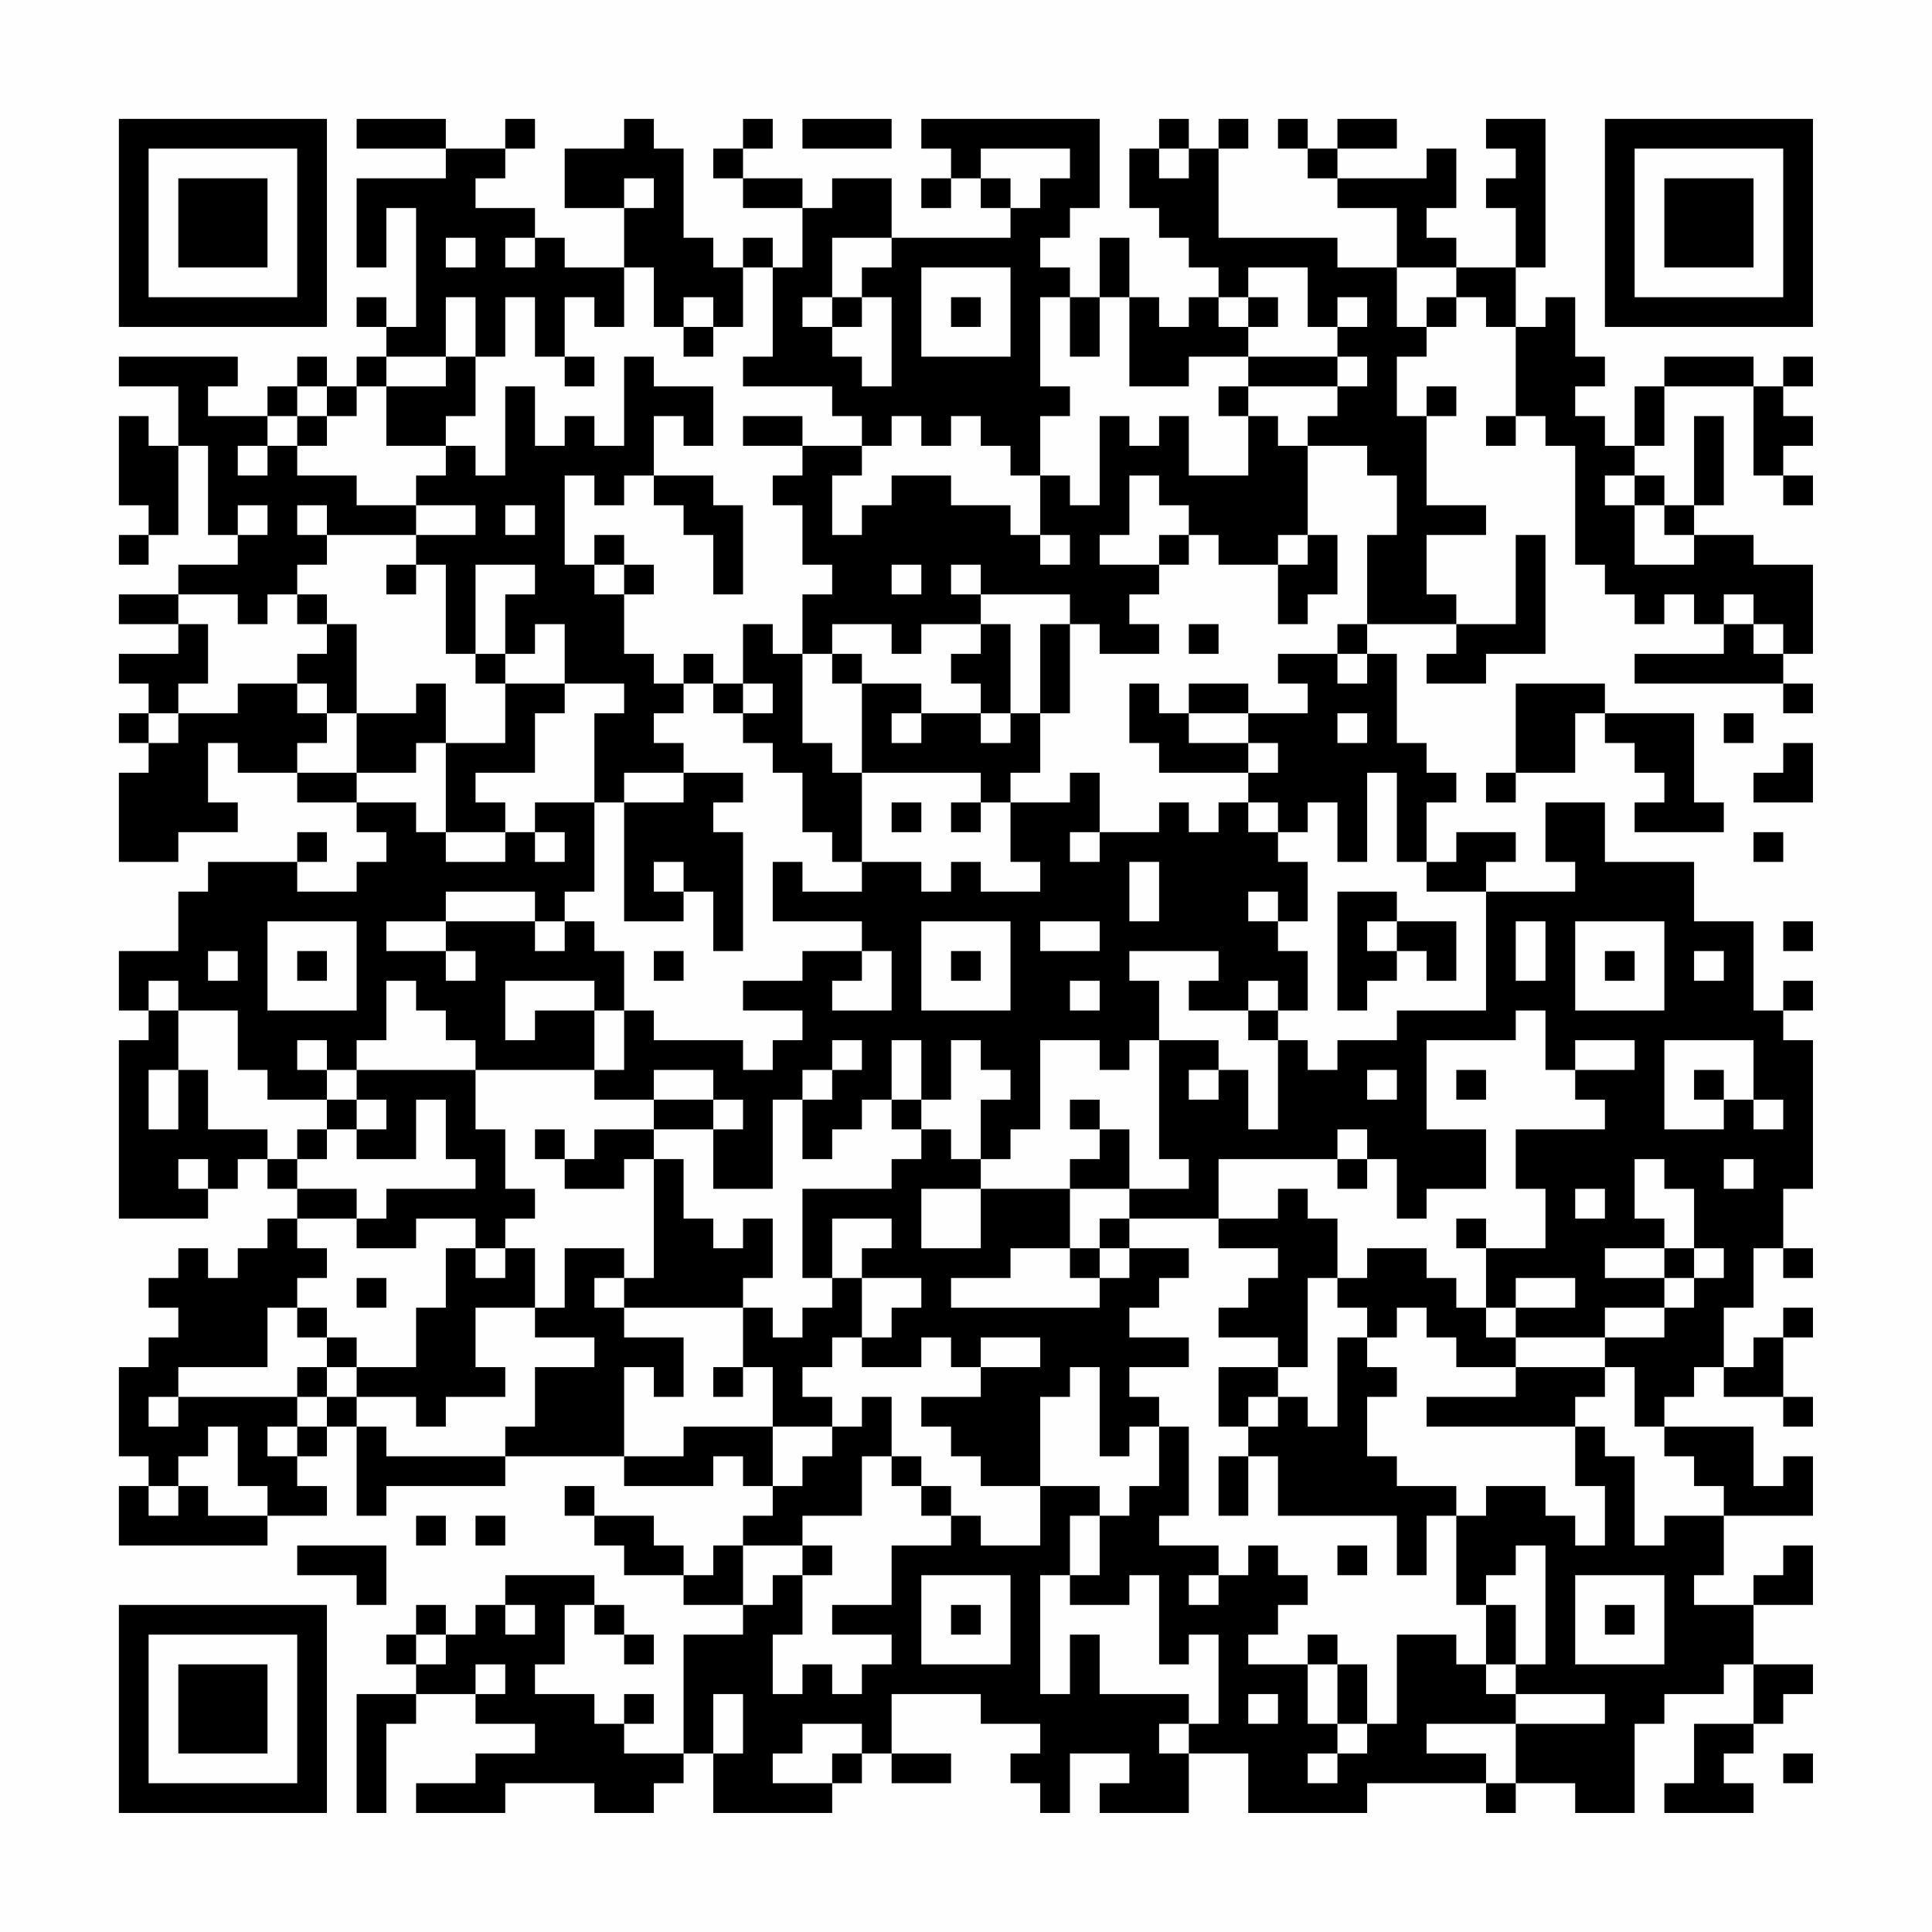 <?xml version="1.0" encoding="UTF-8"?>
<svg xmlns="http://www.w3.org/2000/svg" version="1.1" width="300" height="300" viewBox="0 0 300 300"><rect x="0" y="0" width="300" height="300" fill="#fefefe"/><g transform="scale(4.615)"><g transform="translate(4,4)"><path fill-rule="evenodd" d="M8 0L8 1L11 1L11 2L8 2L8 5L9 5L9 3L10 3L10 7L9 7L9 6L8 6L8 7L9 7L9 8L8 8L8 9L7 9L7 8L6 8L6 9L5 9L5 10L3 10L3 9L4 9L4 8L0 8L0 9L2 9L2 11L1 11L1 10L0 10L0 13L1 13L1 14L0 14L0 15L1 15L1 14L2 14L2 11L3 11L3 14L4 14L4 15L2 15L2 16L0 16L0 17L2 17L2 18L0 18L0 19L1 19L1 20L0 20L0 21L1 21L1 22L0 22L0 25L2 25L2 24L4 24L4 23L3 23L3 21L4 21L4 22L6 22L6 23L8 23L8 24L9 24L9 25L8 25L8 26L6 26L6 25L7 25L7 24L6 24L6 25L3 25L3 26L2 26L2 28L0 28L0 30L1 30L1 31L0 31L0 37L3 37L3 36L4 36L4 35L5 35L5 36L6 36L6 37L5 37L5 38L4 38L4 39L3 39L3 38L2 38L2 39L1 39L1 40L2 40L2 41L1 41L1 42L0 42L0 45L1 45L1 46L0 46L0 48L5 48L5 47L7 47L7 46L6 46L6 45L7 45L7 44L8 44L8 47L9 47L9 46L13 46L13 45L17 45L17 46L20 46L20 45L21 45L21 46L22 46L22 47L21 47L21 48L20 48L20 49L19 49L19 48L18 48L18 47L16 47L16 46L15 46L15 47L16 47L16 48L17 48L17 49L19 49L19 50L21 50L21 51L19 51L19 55L17 55L17 54L18 54L18 53L17 53L17 54L16 54L16 53L14 53L14 52L15 52L15 50L16 50L16 51L17 51L17 52L18 52L18 51L17 51L17 50L16 50L16 49L13 49L13 50L12 50L12 51L11 51L11 50L10 50L10 51L9 51L9 52L10 52L10 53L8 53L8 57L9 57L9 54L10 54L10 53L12 53L12 54L14 54L14 55L12 55L12 56L10 56L10 57L13 57L13 56L16 56L16 57L18 57L18 56L19 56L19 55L20 55L20 57L24 57L24 56L25 56L25 55L26 55L26 56L28 56L28 55L26 55L26 53L29 53L29 54L31 54L31 55L30 55L30 56L31 56L31 57L32 57L32 55L34 55L34 56L33 56L33 57L36 57L36 55L38 55L38 57L42 57L42 56L46 56L46 57L47 57L47 56L49 56L49 57L51 57L51 54L52 54L52 53L54 53L54 52L55 52L55 54L53 54L53 56L52 56L52 57L55 57L55 56L54 56L54 55L55 55L55 54L56 54L56 53L57 53L57 52L55 52L55 50L57 50L57 48L56 48L56 49L55 49L55 50L53 50L53 49L54 49L54 47L57 47L57 45L56 45L56 46L55 46L55 44L52 44L52 43L53 43L53 42L54 42L54 43L56 43L56 44L57 44L57 43L56 43L56 41L57 41L57 40L56 40L56 41L55 41L55 42L54 42L54 40L55 40L55 38L56 38L56 39L57 39L57 38L56 38L56 36L57 36L57 31L56 31L56 30L57 30L57 29L56 29L56 30L55 30L55 27L53 27L53 25L50 25L50 23L48 23L48 25L49 25L49 26L46 26L46 25L47 25L47 24L45 24L45 25L44 25L44 23L45 23L45 22L44 22L44 21L43 21L43 18L42 18L42 17L45 17L45 18L44 18L44 19L46 19L46 18L48 18L48 14L47 14L47 17L45 17L45 16L44 16L44 14L46 14L46 13L44 13L44 10L45 10L45 9L44 9L44 10L43 10L43 8L44 8L44 7L45 7L45 6L46 6L46 7L47 7L47 10L46 10L46 11L47 11L47 10L48 10L48 11L49 11L49 15L50 15L50 16L51 16L51 17L52 17L52 16L53 16L53 17L54 17L54 18L51 18L51 19L56 19L56 20L57 20L57 19L56 19L56 18L57 18L57 15L55 15L55 14L53 14L53 13L54 13L54 10L53 10L53 13L52 13L52 12L51 12L51 11L52 11L52 9L55 9L55 12L56 12L56 13L57 13L57 12L56 12L56 11L57 11L57 10L56 10L56 9L57 9L57 8L56 8L56 9L55 9L55 8L52 8L52 9L51 9L51 11L50 11L50 10L49 10L49 9L50 9L50 8L49 8L49 6L48 6L48 7L47 7L47 5L48 5L48 0L46 0L46 1L47 1L47 2L46 2L46 3L47 3L47 5L45 5L45 4L44 4L44 3L45 3L45 1L44 1L44 2L41 2L41 1L43 1L43 0L41 0L41 1L40 1L40 0L39 0L39 1L40 1L40 2L41 2L41 3L43 3L43 5L41 5L41 4L37 4L37 1L38 1L38 0L37 0L37 1L36 1L36 0L35 0L35 1L34 1L34 3L35 3L35 4L36 4L36 5L37 5L37 6L36 6L36 7L35 7L35 6L34 6L34 4L33 4L33 6L32 6L32 5L31 5L31 4L32 4L32 3L33 3L33 0L27 0L27 1L28 1L28 2L27 2L27 3L28 3L28 2L29 2L29 3L30 3L30 4L26 4L26 2L24 2L24 3L23 3L23 2L21 2L21 1L22 1L22 0L21 0L21 1L20 1L20 2L21 2L21 3L23 3L23 5L22 5L22 4L21 4L21 5L20 5L20 4L19 4L19 1L18 1L18 0L17 0L17 1L15 1L15 3L17 3L17 5L15 5L15 4L14 4L14 3L12 3L12 2L13 2L13 1L14 1L14 0L13 0L13 1L11 1L11 0ZM23 0L23 1L26 1L26 0ZM29 1L29 2L30 2L30 3L31 3L31 2L32 2L32 1ZM35 1L35 2L36 2L36 1ZM17 2L17 3L18 3L18 2ZM11 4L11 5L12 5L12 4ZM13 4L13 5L14 5L14 4ZM24 4L24 6L23 6L23 7L24 7L24 8L25 8L25 9L26 9L26 6L25 6L25 5L26 5L26 4ZM17 5L17 7L16 7L16 6L15 6L15 8L14 8L14 6L13 6L13 8L12 8L12 6L11 6L11 8L9 8L9 9L8 9L8 10L7 10L7 9L6 9L6 10L5 10L5 11L4 11L4 12L5 12L5 11L6 11L6 12L8 12L8 13L10 13L10 14L7 14L7 13L6 13L6 14L7 14L7 15L6 15L6 16L5 16L5 17L4 17L4 16L2 16L2 17L3 17L3 19L2 19L2 20L1 20L1 21L2 21L2 20L4 20L4 19L6 19L6 20L7 20L7 21L6 21L6 22L8 22L8 23L10 23L10 24L11 24L11 25L13 25L13 24L14 24L14 25L15 25L15 24L14 24L14 23L16 23L16 26L15 26L15 27L14 27L14 26L11 26L11 27L9 27L9 28L11 28L11 29L12 29L12 28L11 28L11 27L14 27L14 28L15 28L15 27L16 27L16 28L17 28L17 30L16 30L16 29L13 29L13 31L14 31L14 30L16 30L16 32L12 32L12 31L11 31L11 30L10 30L10 29L9 29L9 31L8 31L8 32L7 32L7 31L6 31L6 32L7 32L7 33L5 33L5 32L4 32L4 30L2 30L2 29L1 29L1 30L2 30L2 32L1 32L1 34L2 34L2 32L3 32L3 34L5 34L5 35L6 35L6 36L8 36L8 37L6 37L6 38L7 38L7 39L6 39L6 40L5 40L5 42L2 42L2 43L1 43L1 44L2 44L2 43L6 43L6 44L5 44L5 45L6 45L6 44L7 44L7 43L8 43L8 44L9 44L9 45L13 45L13 44L14 44L14 42L16 42L16 41L14 41L14 40L15 40L15 38L17 38L17 39L16 39L16 40L17 40L17 41L19 41L19 43L18 43L18 42L17 42L17 45L19 45L19 44L22 44L22 46L23 46L23 45L24 45L24 44L25 44L25 43L26 43L26 45L25 45L25 47L23 47L23 48L21 48L21 50L22 50L22 49L23 49L23 51L22 51L22 53L23 53L23 52L24 52L24 53L25 53L25 52L26 52L26 51L24 51L24 50L26 50L26 48L28 48L28 47L29 47L29 48L31 48L31 46L33 46L33 47L32 47L32 49L31 49L31 53L32 53L32 51L33 51L33 53L36 53L36 54L35 54L35 55L36 55L36 54L37 54L37 51L36 51L36 52L35 52L35 49L34 49L34 50L32 50L32 49L33 49L33 47L34 47L34 46L35 46L35 44L36 44L36 47L35 47L35 48L37 48L37 49L36 49L36 50L37 50L37 49L38 49L38 48L39 48L39 49L40 49L40 50L39 50L39 51L38 51L38 52L40 52L40 54L41 54L41 55L40 55L40 56L41 56L41 55L42 55L42 54L43 54L43 51L45 51L45 52L46 52L46 53L47 53L47 54L44 54L44 55L46 55L46 56L47 56L47 54L50 54L50 53L47 53L47 52L48 52L48 48L47 48L47 49L46 49L46 50L45 50L45 47L46 47L46 46L48 46L48 47L49 47L49 48L50 48L50 46L49 46L49 44L50 44L50 45L51 45L51 48L52 48L52 47L54 47L54 46L53 46L53 45L52 45L52 44L51 44L51 42L50 42L50 41L52 41L52 40L53 40L53 39L54 39L54 38L53 38L53 36L52 36L52 35L51 35L51 37L52 37L52 38L50 38L50 39L52 39L52 40L50 40L50 41L47 41L47 40L49 40L49 39L47 39L47 40L46 40L46 38L48 38L48 36L47 36L47 34L50 34L50 33L49 33L49 32L51 32L51 31L49 31L49 32L48 32L48 30L47 30L47 31L44 31L44 34L46 34L46 36L44 36L44 37L43 37L43 35L42 35L42 34L41 34L41 35L37 35L37 37L34 37L34 36L36 36L36 35L35 35L35 31L37 31L37 32L36 32L36 33L37 33L37 32L38 32L38 34L39 34L39 31L40 31L40 32L41 32L41 31L43 31L43 30L46 30L46 26L44 26L44 25L43 25L43 22L42 22L42 25L41 25L41 23L40 23L40 24L39 24L39 23L38 23L38 22L39 22L39 21L38 21L38 20L40 20L40 19L39 19L39 18L41 18L41 19L42 19L42 18L41 18L41 17L42 17L42 14L43 14L43 12L42 12L42 11L40 11L40 10L41 10L41 9L42 9L42 8L41 8L41 7L42 7L42 6L41 6L41 7L40 7L40 5L38 5L38 6L37 6L37 7L38 7L38 8L36 8L36 9L34 9L34 6L33 6L33 8L32 8L32 6L31 6L31 9L32 9L32 10L31 10L31 12L30 12L30 11L29 11L29 10L28 10L28 11L27 11L27 10L26 10L26 11L25 11L25 10L24 10L24 9L21 9L21 8L22 8L22 5L21 5L21 7L20 7L20 6L19 6L19 7L18 7L18 5ZM27 5L27 8L30 8L30 5ZM43 5L43 7L44 7L44 6L45 6L45 5ZM24 6L24 7L25 7L25 6ZM28 6L28 7L29 7L29 6ZM38 6L38 7L39 7L39 6ZM19 7L19 8L20 8L20 7ZM11 8L11 9L9 9L9 11L11 11L11 12L10 12L10 13L12 13L12 14L10 14L10 15L9 15L9 16L10 16L10 15L11 15L11 18L12 18L12 19L13 19L13 21L11 21L11 19L10 19L10 20L8 20L8 17L7 17L7 16L6 16L6 17L7 17L7 18L6 18L6 19L7 19L7 20L8 20L8 22L10 22L10 21L11 21L11 24L13 24L13 23L12 23L12 22L14 22L14 20L15 20L15 19L17 19L17 20L16 20L16 23L17 23L17 27L19 27L19 26L20 26L20 28L21 28L21 24L20 24L20 23L21 23L21 22L19 22L19 21L18 21L18 20L19 20L19 19L20 19L20 20L21 20L21 21L22 21L22 22L23 22L23 24L24 24L24 25L25 25L25 26L23 26L23 25L22 25L22 27L25 27L25 28L23 28L23 29L21 29L21 30L23 30L23 31L22 31L22 32L21 32L21 31L18 31L18 30L17 30L17 32L16 32L16 33L18 33L18 34L16 34L16 35L15 35L15 34L14 34L14 35L15 35L15 36L17 36L17 35L18 35L18 39L17 39L17 40L21 40L21 42L20 42L20 43L21 43L21 42L22 42L22 44L24 44L24 43L23 43L23 42L24 42L24 41L25 41L25 42L27 42L27 41L28 41L28 42L29 42L29 43L27 43L27 44L28 44L28 45L29 45L29 46L31 46L31 43L32 43L32 42L33 42L33 45L34 45L34 44L35 44L35 43L34 43L34 42L36 42L36 41L34 41L34 40L35 40L35 39L36 39L36 38L34 38L34 37L33 37L33 38L32 38L32 36L34 36L34 34L33 34L33 33L32 33L32 34L33 34L33 35L32 35L32 36L29 36L29 35L30 35L30 34L31 34L31 31L33 31L33 32L34 32L34 31L35 31L35 29L34 29L34 28L37 28L37 29L36 29L36 30L38 30L38 31L39 31L39 30L40 30L40 28L39 28L39 27L40 27L40 25L39 25L39 24L38 24L38 23L37 23L37 24L36 24L36 23L35 23L35 24L33 24L33 22L32 22L32 23L30 23L30 22L31 22L31 20L32 20L32 17L33 17L33 18L35 18L35 17L34 17L34 16L35 16L35 15L36 15L36 14L37 14L37 15L39 15L39 17L40 17L40 16L41 16L41 14L40 14L40 11L39 11L39 10L38 10L38 9L41 9L41 8L38 8L38 9L37 9L37 10L38 10L38 12L36 12L36 10L35 10L35 11L34 11L34 10L33 10L33 13L32 13L32 12L31 12L31 14L30 14L30 13L28 13L28 12L26 12L26 13L25 13L25 14L24 14L24 12L25 12L25 11L23 11L23 10L21 10L21 11L23 11L23 12L22 12L22 13L23 13L23 15L24 15L24 16L23 16L23 18L22 18L22 17L21 17L21 19L20 19L20 18L19 18L19 19L18 19L18 18L17 18L17 16L18 16L18 15L17 15L17 14L16 14L16 15L15 15L15 12L16 12L16 13L17 13L17 12L18 12L18 13L19 13L19 14L20 14L20 16L21 16L21 13L20 13L20 12L18 12L18 10L19 10L19 11L20 11L20 9L18 9L18 8L17 8L17 11L16 11L16 10L15 10L15 11L14 11L14 9L13 9L13 12L12 12L12 11L11 11L11 10L12 10L12 8ZM15 8L15 9L16 9L16 8ZM6 10L6 11L7 11L7 10ZM34 12L34 14L33 14L33 15L35 15L35 14L36 14L36 13L35 13L35 12ZM50 12L50 13L51 13L51 15L53 15L53 14L52 14L52 13L51 13L51 12ZM4 13L4 14L5 14L5 13ZM13 13L13 14L14 14L14 13ZM31 14L31 15L32 15L32 14ZM39 14L39 15L40 15L40 14ZM12 15L12 18L13 18L13 19L15 19L15 17L14 17L14 18L13 18L13 16L14 16L14 15ZM16 15L16 16L17 16L17 15ZM26 15L26 16L27 16L27 15ZM28 15L28 16L29 16L29 17L27 17L27 18L26 18L26 17L24 17L24 18L23 18L23 21L24 21L24 22L25 22L25 25L27 25L27 26L28 26L28 25L29 25L29 26L31 26L31 25L30 25L30 23L29 23L29 22L25 22L25 19L27 19L27 20L26 20L26 21L27 21L27 20L29 20L29 21L30 21L30 20L31 20L31 17L32 17L32 16L29 16L29 15ZM54 16L54 17L55 17L55 18L56 18L56 17L55 17L55 16ZM29 17L29 18L28 18L28 19L29 19L29 20L30 20L30 17ZM36 17L36 18L37 18L37 17ZM24 18L24 19L25 19L25 18ZM21 19L21 20L22 20L22 19ZM34 19L34 21L35 21L35 22L38 22L38 21L36 21L36 20L38 20L38 19L36 19L36 20L35 20L35 19ZM47 19L47 22L46 22L46 23L47 23L47 22L49 22L49 20L50 20L50 21L51 21L51 22L52 22L52 23L51 23L51 24L54 24L54 23L53 23L53 20L50 20L50 19ZM41 20L41 21L42 21L42 20ZM54 20L54 21L55 21L55 20ZM56 21L56 22L55 22L55 23L57 23L57 21ZM17 22L17 23L19 23L19 22ZM26 23L26 24L27 24L27 23ZM28 23L28 24L29 24L29 23ZM32 24L32 25L33 25L33 24ZM55 24L55 25L56 25L56 24ZM18 25L18 26L19 26L19 25ZM34 25L34 27L35 27L35 25ZM38 26L38 27L39 27L39 26ZM41 26L41 30L42 30L42 29L43 29L43 28L44 28L44 29L45 29L45 27L43 27L43 26ZM5 27L5 30L8 30L8 27ZM27 27L27 30L30 30L30 27ZM31 27L31 28L33 28L33 27ZM42 27L42 28L43 28L43 27ZM47 27L47 29L48 29L48 27ZM49 27L49 30L52 30L52 27ZM56 27L56 28L57 28L57 27ZM3 28L3 29L4 29L4 28ZM6 28L6 29L7 29L7 28ZM18 28L18 29L19 29L19 28ZM25 28L25 29L24 29L24 30L26 30L26 28ZM28 28L28 29L29 29L29 28ZM50 28L50 29L51 29L51 28ZM53 28L53 29L54 29L54 28ZM32 29L32 30L33 30L33 29ZM38 29L38 30L39 30L39 29ZM24 31L24 32L23 32L23 33L22 33L22 36L20 36L20 34L21 34L21 33L20 33L20 32L18 32L18 33L20 33L20 34L18 34L18 35L19 35L19 37L20 37L20 38L21 38L21 37L22 37L22 39L21 39L21 40L22 40L22 41L23 41L23 40L24 40L24 39L25 39L25 41L26 41L26 40L27 40L27 39L25 39L25 38L26 38L26 37L24 37L24 39L23 39L23 36L26 36L26 35L27 35L27 34L28 34L28 35L29 35L29 33L30 33L30 32L29 32L29 31L28 31L28 33L27 33L27 31L26 31L26 33L25 33L25 34L24 34L24 35L23 35L23 33L24 33L24 32L25 32L25 31ZM52 31L52 34L54 34L54 33L55 33L55 34L56 34L56 33L55 33L55 31ZM8 32L8 33L7 33L7 34L6 34L6 35L7 35L7 34L8 34L8 35L10 35L10 33L11 33L11 35L12 35L12 36L9 36L9 37L8 37L8 38L10 38L10 37L12 37L12 38L11 38L11 40L10 40L10 42L8 42L8 41L7 41L7 40L6 40L6 41L7 41L7 42L6 42L6 43L7 43L7 42L8 42L8 43L10 43L10 44L11 44L11 43L13 43L13 42L12 42L12 40L14 40L14 38L13 38L13 37L14 37L14 36L13 36L13 34L12 34L12 32ZM42 32L42 33L43 33L43 32ZM45 32L45 33L46 33L46 32ZM53 32L53 33L54 33L54 32ZM8 33L8 34L9 34L9 33ZM26 33L26 34L27 34L27 33ZM2 35L2 36L3 36L3 35ZM41 35L41 36L42 36L42 35ZM54 35L54 36L55 36L55 35ZM27 36L27 38L29 38L29 36ZM39 36L39 37L37 37L37 38L39 38L39 39L38 39L38 40L37 40L37 41L39 41L39 42L37 42L37 44L38 44L38 45L37 45L37 47L38 47L38 45L39 45L39 47L43 47L43 49L44 49L44 47L45 47L45 46L43 46L43 45L42 45L42 43L43 43L43 42L42 42L42 41L43 41L43 40L44 40L44 41L45 41L45 42L47 42L47 43L44 43L44 44L49 44L49 43L50 43L50 42L47 42L47 41L46 41L46 40L45 40L45 39L44 39L44 38L42 38L42 39L41 39L41 37L40 37L40 36ZM49 36L49 37L50 37L50 36ZM45 37L45 38L46 38L46 37ZM12 38L12 39L13 39L13 38ZM30 38L30 39L28 39L28 40L33 40L33 39L34 39L34 38L33 38L33 39L32 39L32 38ZM52 38L52 39L53 39L53 38ZM8 39L8 40L9 40L9 39ZM40 39L40 42L39 42L39 43L38 43L38 44L39 44L39 43L40 43L40 44L41 44L41 41L42 41L42 40L41 40L41 39ZM29 41L29 42L31 42L31 41ZM3 44L3 45L2 45L2 46L1 46L1 47L2 47L2 46L3 46L3 47L5 47L5 46L4 46L4 44ZM26 45L26 46L27 46L27 47L28 47L28 46L27 46L27 45ZM10 47L10 48L11 48L11 47ZM12 47L12 48L13 48L13 47ZM6 48L6 49L8 49L8 50L9 50L9 48ZM23 48L23 49L24 49L24 48ZM41 48L41 49L42 49L42 48ZM27 49L27 52L30 52L30 49ZM49 49L49 52L52 52L52 49ZM13 50L13 51L14 51L14 50ZM28 50L28 51L29 51L29 50ZM46 50L46 52L47 52L47 50ZM50 50L50 51L51 51L51 50ZM10 51L10 52L11 52L11 51ZM40 51L40 52L41 52L41 54L42 54L42 52L41 52L41 51ZM12 52L12 53L13 53L13 52ZM20 53L20 55L21 55L21 53ZM38 53L38 54L39 54L39 53ZM23 54L23 55L22 55L22 56L24 56L24 55L25 55L25 54ZM56 55L56 56L57 56L57 55ZM0 0L0 7L7 7L7 0ZM1 1L1 6L6 6L6 1ZM2 2L2 5L5 5L5 2ZM50 0L50 7L57 7L57 0ZM51 1L51 6L56 6L56 1ZM52 2L52 5L55 5L55 2ZM0 50L0 57L7 57L7 50ZM1 51L1 56L6 56L6 51ZM2 52L2 55L5 55L5 52Z" fill="#000000"/></g></g></svg>
